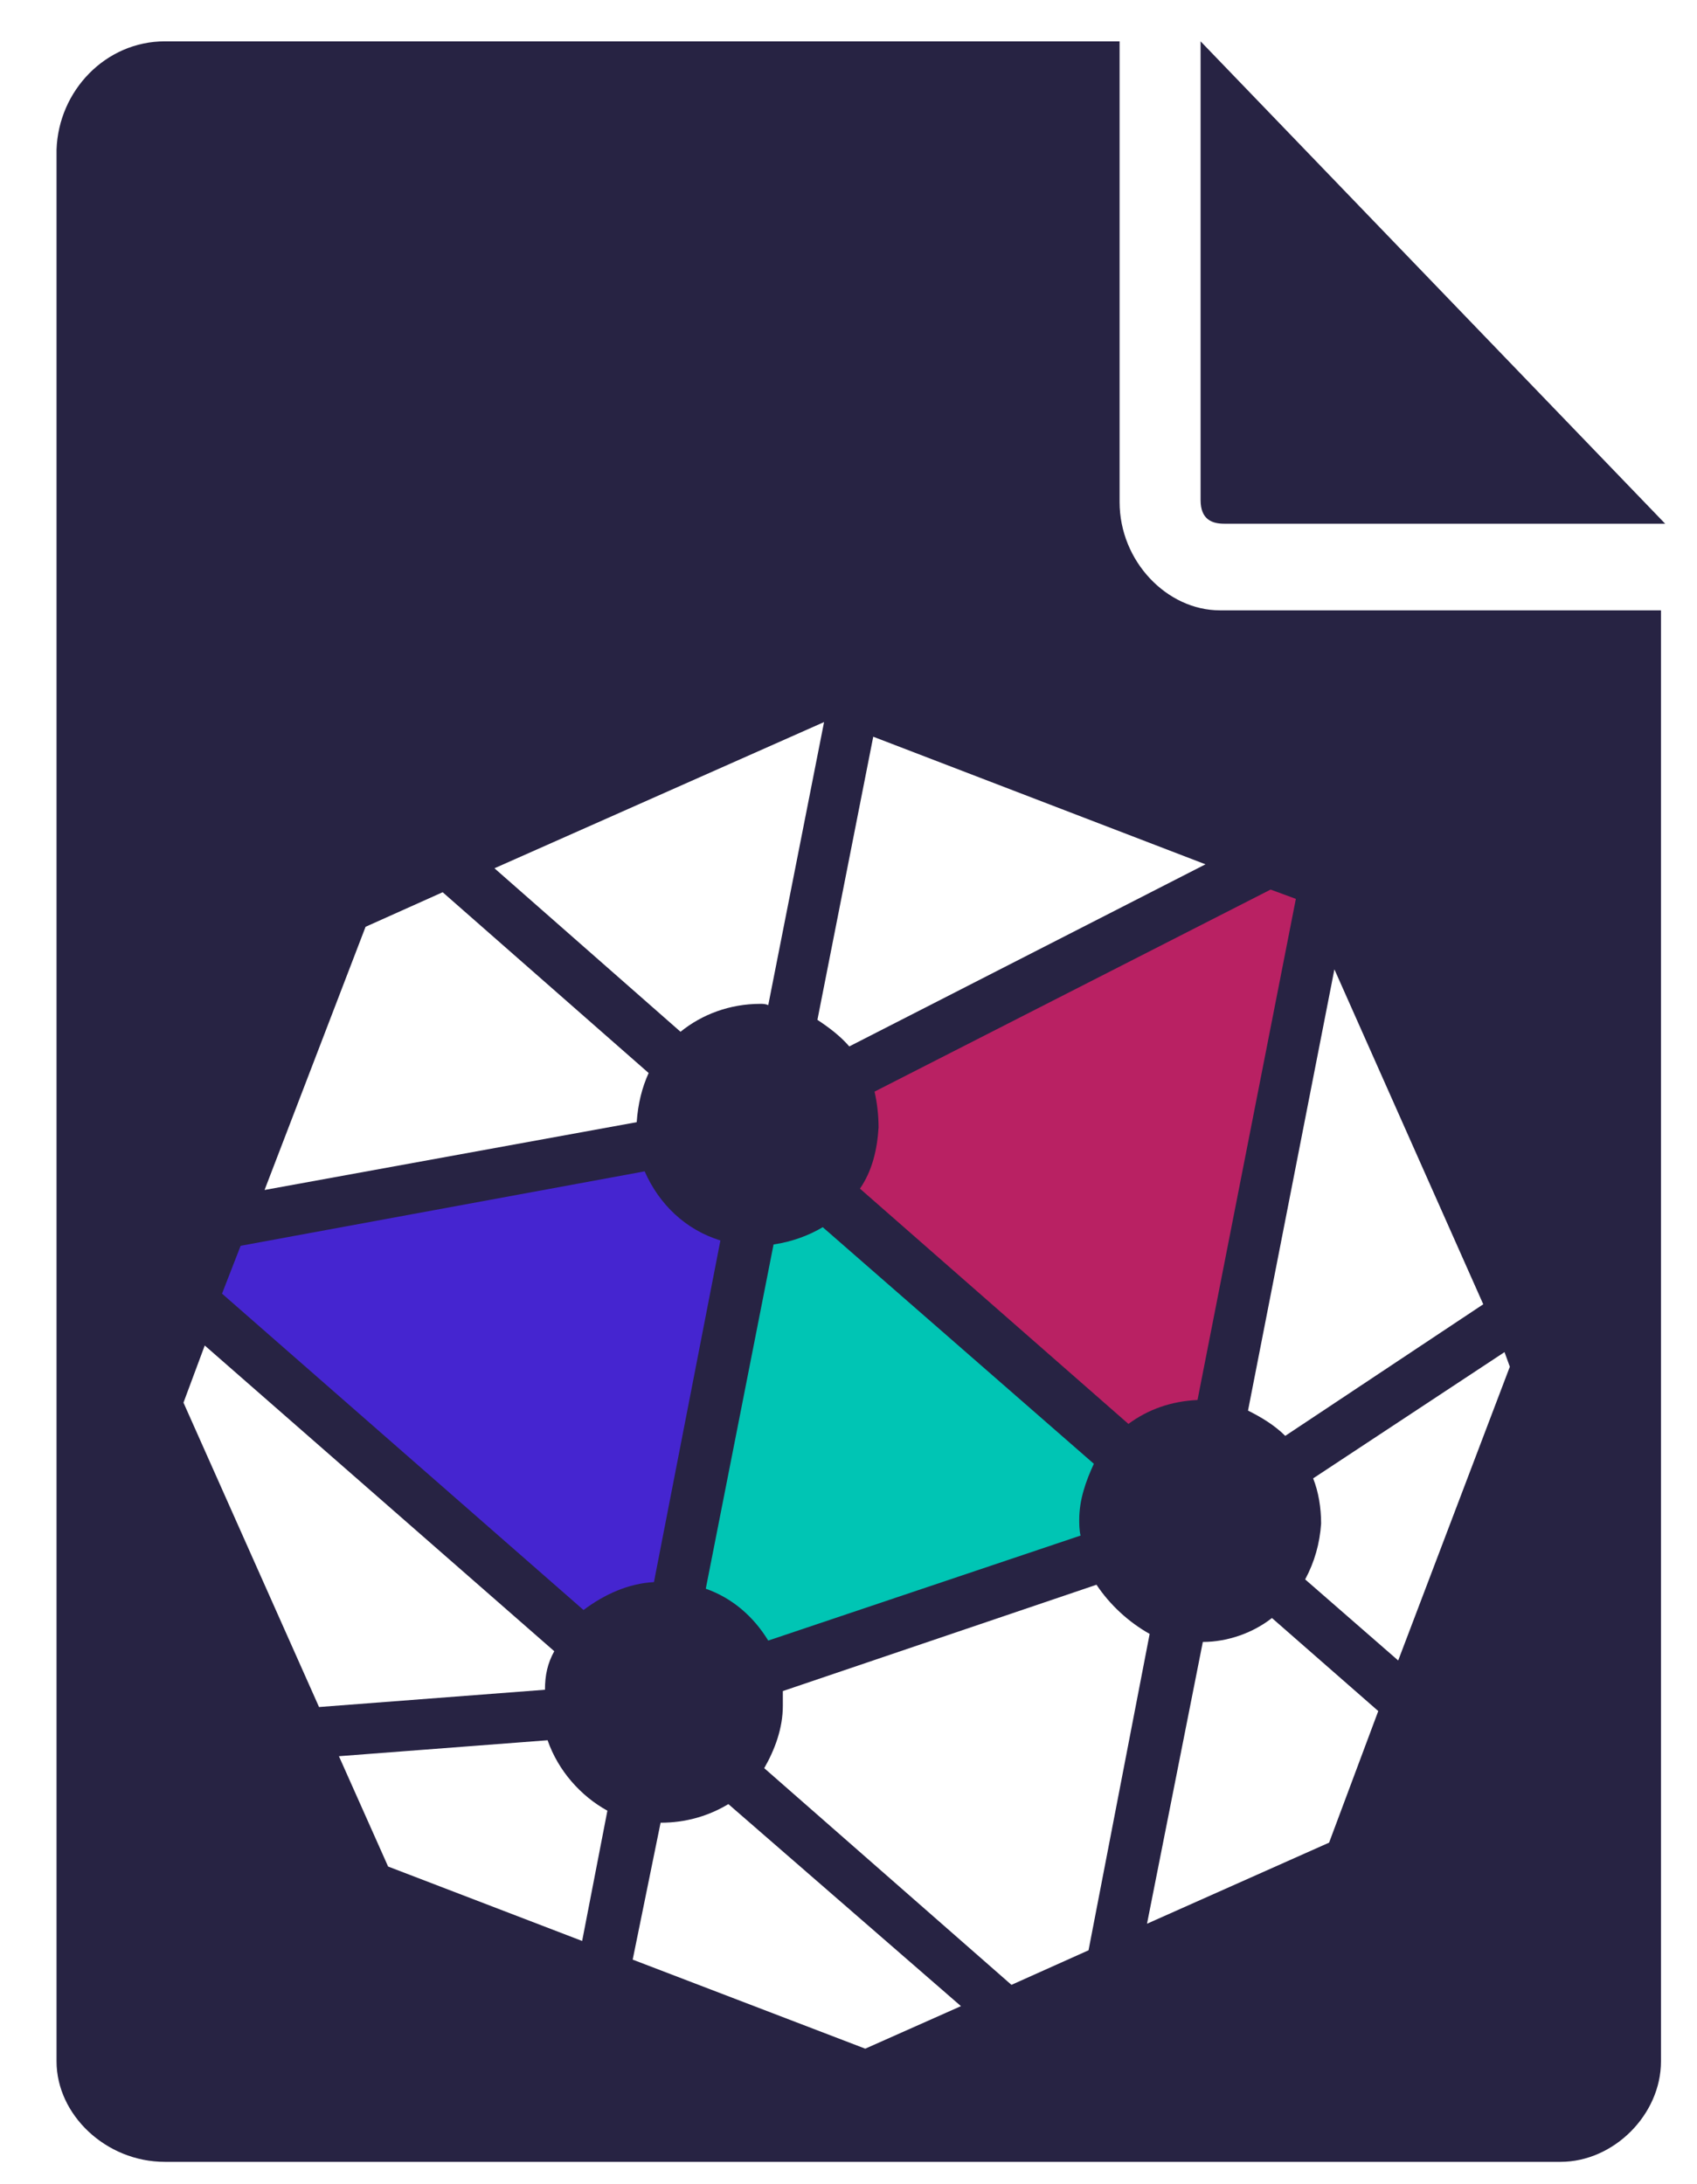 <svg xmlns="http://www.w3.org/2000/svg" width="771.978" height="993.419" shape-rendering="geometricPrecision" image-rendering="optimizeQuality" fill-rule="evenodd"><path d="M0 0h771.978v993.42H0z" fill="#fff" pointer-events="none"/><g fill="#272343"><path d="M509.314 228.363V18.806H74.977c-26.866 0-48.36 22.388-49.255 49.255v869.57c0 24.18 22.388 45.673 49.255 45.673h634.938c24.18 0 45.673-21.493 45.673-45.673V277.617h-200.6c-24.18 0-45.673-22.388-45.673-49.255zm22.388 185.377l-139.704 70.748c-3.582-3.582-8.06-8.06-11.642-10.746l21.493-110.15 129.853 50.15zm-50.15 262.393L359.76 717.327c-6.27-9.85-13.433-17.015-24.18-20.597l25.97-134.33c8.06-.896 14.33-3.582 18.806-6.27l106.57 92.24c-2.687 7.164-6.27 13.433-6.27 21.493 0 1.8 0 4.478.896 6.27zm-100.3-317.02l-21.493 110.15c-.896-.896-1.8-.896-2.687-.896-11.642 0-22.388 3.582-31.344 11.642l-73.434-63.583 128.958-57.315zm-179.108 79.703l30.448-13.433 80.6 69.852c-1.8 4.478-3.582 11.642-4.478 19.702l-145.077 25.97 38.508-102.092zM155.576 562.4l157.615-29.553c6.27 13.433 15.224 23.284 29.553 26.866l-25.97 133.435c-10.746.896-19.702 4.478-25.97 10.746L148.4 580.3l7.164-17.9zm-24.18 61.792l8.955-22.388L276.473 720.9c-2.687 4.478-3.582 9.85-3.582 15.224l-88.658 7.164-52.837-119.107zm156.72 209.556l-76.12-29.553-19.702-42.986 81.494-6.27c3.582 11.642 12.538 21.493 23.284 26.866l-8.955 51.94zm110.15 42.986l-91.345-34.926 10.746-53.732c9.85 0 18.806-2.687 25.97-7.164l91.345 79.703-36.717 16.12zm57.315-25.075l-96.718-85.076c3.582-7.164 7.164-15.224 7.164-24.18v-6.27l122.7-41.195c4.478 8.06 12.538 14.33 20.597 19.702L486.03 838.225l-30.448 13.433zm123.584-55.523l-70.748 31.344L529.9 717.33c10.746 0 20.597-2.687 26.866-8.955l42.1 35.822-19.702 51.94zm70.748-187.168l-43.88 114.63-35.822-31.344c2.687-7.164 4.478-13.433 6.27-21.493 0-6.27-.896-12.538-2.687-17.9l75.225-50.15.896 6.27zm-10.746-23.284l-77.016 51.94c-3.582-3.582-8.955-8.06-15.224-9.85l34.03-172.84 58.2 130.75zM567.524 425.38L529.9 621.505c-10.746.896-19.702 3.582-26.866 9.85L397.37 540c3.582-6.27 6.27-14.33 7.164-23.284 0-3.582-.896-8.955-.896-15.224l154.928-78.808 8.955 2.687zm-10.62-187.166h200.6L546.156 18.806v208.66c0 8.955 5.373 10.746 10.746 10.746z"/><path d="M95.583 336.627l611.57-4.156v603.37L93.58 933.763l2.003-597.136z"/></g><path d="M684.417 615l-87.06 57.435c2.418 6.046 3.627 13.3 3.627 20.556-.605 9.07-3.023 17.533-7.255 25.392l42.32 36.88 50.785-133.612-2.418-6.65zM498.8 720.812l-142.68 48.366v6.65c0 10.278-3.627 19.95-8.464 28.415L460.118 902.8l35.066-15.72 27.8-143.9c-9.673-5.44-18.137-13.3-24.183-22.37zm-249.7 70.735l-94.92 7.255 22.37 50.18 88.27 33.856 11.487-59.25c-12.092-6.65-22.37-18.137-27.206-32.043z" fill="#fff"/><path d="M399.66 512.836c-.605 10.278-3.023 19.95-8.464 27.81l122.125 107.01c9.07-6.65 19.347-10.278 31.438-10.882l44.74-227.926-11.487-4.232-180.165 91.896c1.21 5.44 1.814 10.882 1.814 16.324z" fill="#b92163"/><path d="M351.898 566.04l-30.834 156.586c12.092 4.232 21.765 12.696 28.415 23.58l142.076-47.762c-.605-2.418-.605-5.44-.605-7.255 0-9.07 3.023-17.533 6.65-25.392L374.268 558.18c-6.046 3.627-13.905 6.65-22.37 7.86z" fill="#00c5b4"/><path d="M345.853 456.6c1.21 0 2.418 0 3.627.605l25.392-128.775-149.936 66.504 84.64 74.363c9.673-7.86 22.37-12.696 36.275-12.696z" fill="#fff"/><path d="M297.486 719.602l30.23-155.377c-15.72-4.837-27.81-16.324-34.46-31.438l-183.792 33.856-8.464 21.765 164.446 143.9c9.673-7.255 20.556-12.092 32.043-12.696z" fill="#4525d0"/><path d="M584.662 653.1l90.082-59.853L607.03 440.9 567.732 641.6c6.046 3.023 12.092 6.65 16.928 11.487zM386.36 475.957l162.027-82.827-151.145-58.04-25.392 128.775c5.44 3.627 10.278 7.255 14.5 12.092zm-91.292 12.093l-93.7-82.223-35.066 15.72-45.948 119.707 169.282-30.834c.605-8.464 2.418-15.72 5.44-22.37zm-42.925 263L93.138 611.987l-9.673 25.997 61.667 138.45 102.78-7.86c0-6.65 1.2-12.092 4.232-17.533zm48.367 78c-.605 0-.605 0 0 0l-12.696 62.272 105.8 40.507 43.53-19.347-105.8-91.896c-9.07 5.44-19.347 8.464-30.834 8.464zm246.668-82.222l-25.392 128.17 82.827-36.88 22.37-59.853-48.366-42.32c-8.464 6.65-19.95 10.882-31.438 10.882z" fill="#fff"/></svg>
